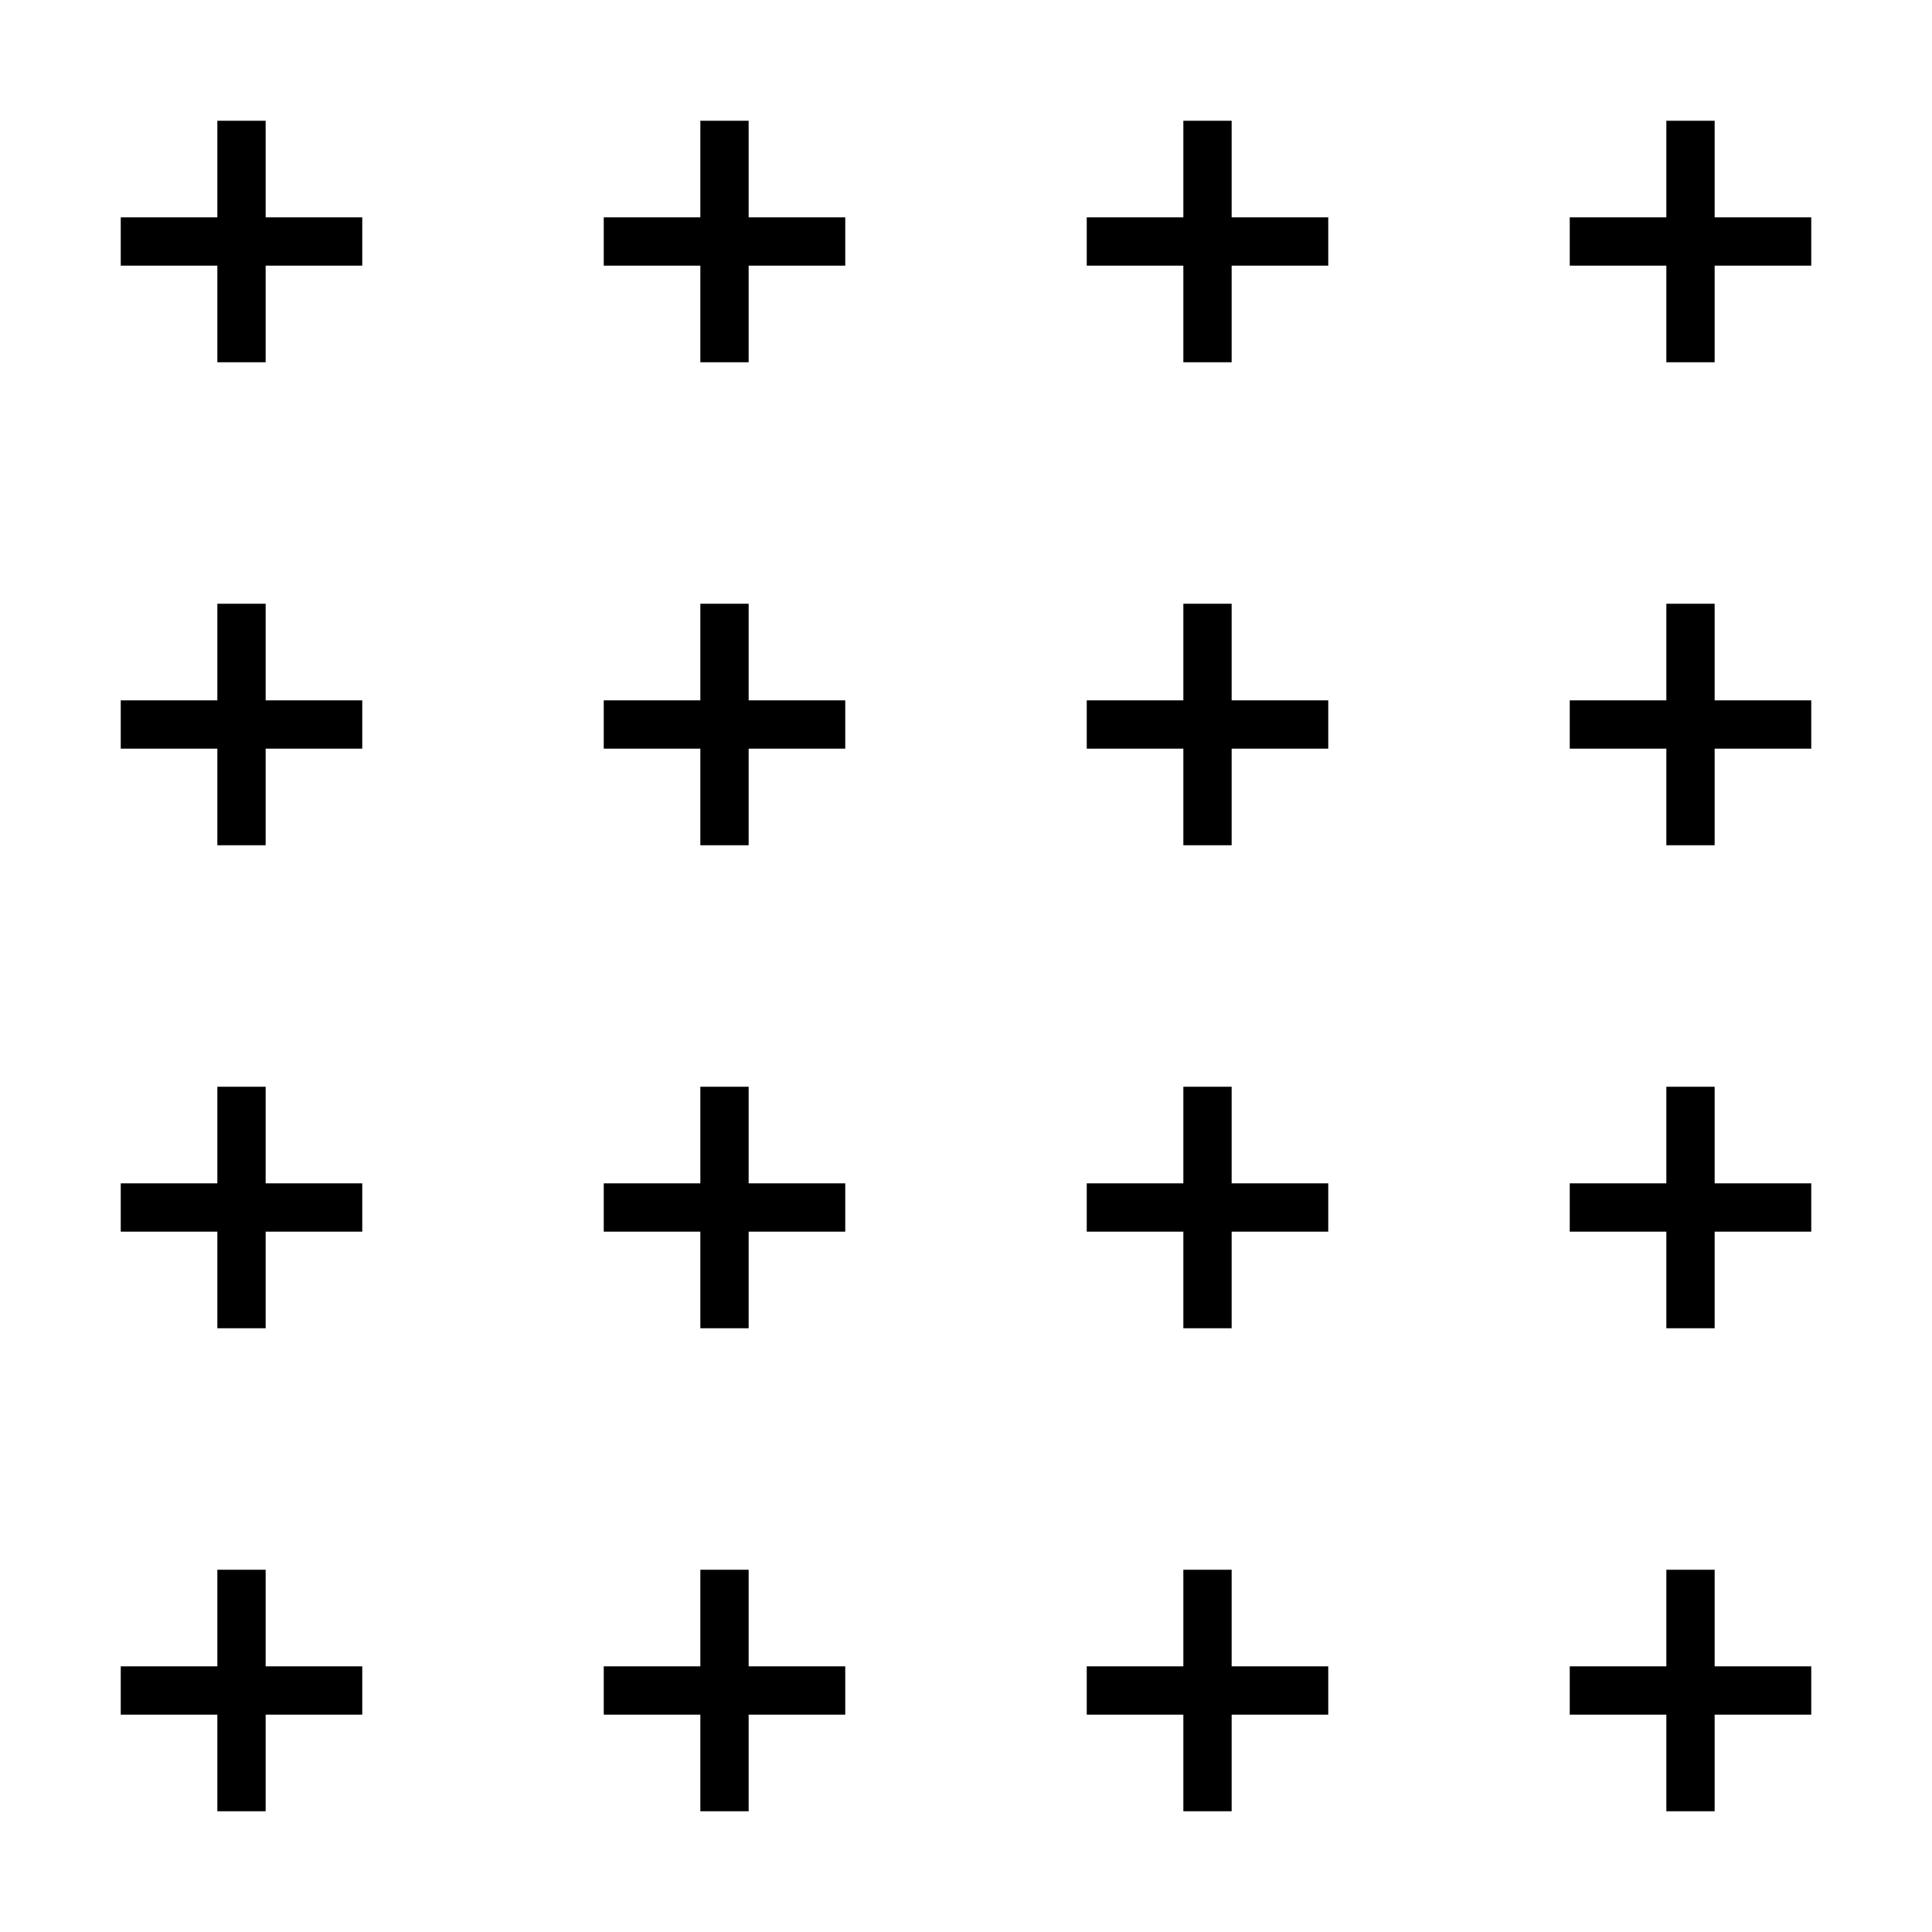 <?xml version="1.0" encoding="UTF-8"?>
<svg width="80px" height="80px" viewBox="0 0 80 80" version="1.1" xmlns="http://www.w3.org/2000/svg" xmlns:xlink="http://www.w3.org/1999/xlink">
    <title>17</title>
    <defs>
        <rect id="path-1" x="0" y="0" width="80" height="80"></rect>
    </defs>
    <g id="Page-1" stroke="none" stroke-width="1" fill="none" fill-rule="evenodd">
        <g id="Artboard-Copy-2" transform="translate(-980, -275)">
            <g id="glyphs" transform="translate(280, 175)">
                <g id="17" transform="translate(700, 100)">
                    <mask id="mask-2" fill="white">
                        <use xlink:href="#path-1"></use>
                    </mask>
                    <g id="Rectangle"></g>
                    <g id="Group-2" mask="url(#mask-2)" fill="#000000">
                        <g transform="translate(5, 25)">
                            <path d="M46,0 L46,4 L50,4 L50,6 L46,6 L46,10 L44,10 L44,6 L40,6 L40,4 L44,4 L44,0 L46,0 Z" id="Combined-Shape"></path>
                            <path d="M26,0 L26,4 L30,4 L30,6 L26,6 L26,10 L24,10 L24,6 L20,6 L20,4 L24,4 L24,0 L26,0 Z" id="Combined-Shape-Copy"></path>
                            <path d="M66,0 L66,4 L70,4 L70,6 L66,6 L66,10 L64,10 L64,6 L60,6 L60,4 L64,4 L64,0 L66,0 Z" id="Combined-Shape-Copy-2"></path>
                            <path d="M6,0 L6,4 L10,4 L10,6 L6,6 L6,10 L4,10 L4,6 L0,6 L0,4 L4,4 L4,0 L6,0 Z" id="Combined-Shape-Copy-4"></path>
                        </g>
                    </g>
                    <g id="Group-2-Copy" mask="url(#mask-2)" fill="#000000">
                        <g transform="translate(5, 5)">
                            <path d="M46,0 L46,4 L50,4 L50,6 L46,6 L46,10 L44,10 L44,6 L40,6 L40,4 L44,4 L44,0 L46,0 Z" id="Combined-Shape"></path>
                            <path d="M26,0 L26,4 L30,4 L30,6 L26,6 L26,10 L24,10 L24,6 L20,6 L20,4 L24,4 L24,0 L26,0 Z" id="Combined-Shape-Copy"></path>
                            <path d="M66,0 L66,4 L70,4 L70,6 L66,6 L66,10 L64,10 L64,6 L60,6 L60,4 L64,4 L64,0 L66,0 Z" id="Combined-Shape-Copy-2"></path>
                            <path d="M6,0 L6,4 L10,4 L10,6 L6,6 L6,10 L4,10 L4,6 L0,6 L0,4 L4,4 L4,0 L6,0 Z" id="Combined-Shape-Copy-4"></path>
                        </g>
                    </g>
                    <g id="Group-2-Copy-2" mask="url(#mask-2)" fill="#000000">
                        <g transform="translate(5, 45)">
                            <path d="M46,0 L46,4 L50,4 L50,6 L46,6 L46,10 L44,10 L44,6 L40,6 L40,4 L44,4 L44,0 L46,0 Z" id="Combined-Shape"></path>
                            <path d="M26,0 L26,4 L30,4 L30,6 L26,6 L26,10 L24,10 L24,6 L20,6 L20,4 L24,4 L24,0 L26,0 Z" id="Combined-Shape-Copy"></path>
                            <path d="M66,0 L66,4 L70,4 L70,6 L66,6 L66,10 L64,10 L64,6 L60,6 L60,4 L64,4 L64,0 L66,0 Z" id="Combined-Shape-Copy-2"></path>
                            <path d="M6,0 L6,4 L10,4 L10,6 L6,6 L6,10 L4,10 L4,6 L0,6 L0,4 L4,4 L4,0 L6,0 Z" id="Combined-Shape-Copy-4"></path>
                        </g>
                    </g>
                    <g id="Group-2-Copy-3" mask="url(#mask-2)" fill="#000000">
                        <g transform="translate(5, 65)">
                            <path d="M46,0 L46,4 L50,4 L50,6 L46,6 L46,10 L44,10 L44,6 L40,6 L40,4 L44,4 L44,0 L46,0 Z" id="Combined-Shape"></path>
                            <path d="M26,0 L26,4 L30,4 L30,6 L26,6 L26,10 L24,10 L24,6 L20,6 L20,4 L24,4 L24,0 L26,0 Z" id="Combined-Shape-Copy"></path>
                            <path d="M66,0 L66,4 L70,4 L70,6 L66,6 L66,10 L64,10 L64,6 L60,6 L60,4 L64,4 L64,0 L66,0 Z" id="Combined-Shape-Copy-2"></path>
                            <path d="M6,0 L6,4 L10,4 L10,6 L6,6 L6,10 L4,10 L4,6 L0,6 L0,4 L4,4 L4,0 L6,0 Z" id="Combined-Shape-Copy-4"></path>
                        </g>
                    </g>
                </g>
            </g>
        </g>
    </g>
</svg>